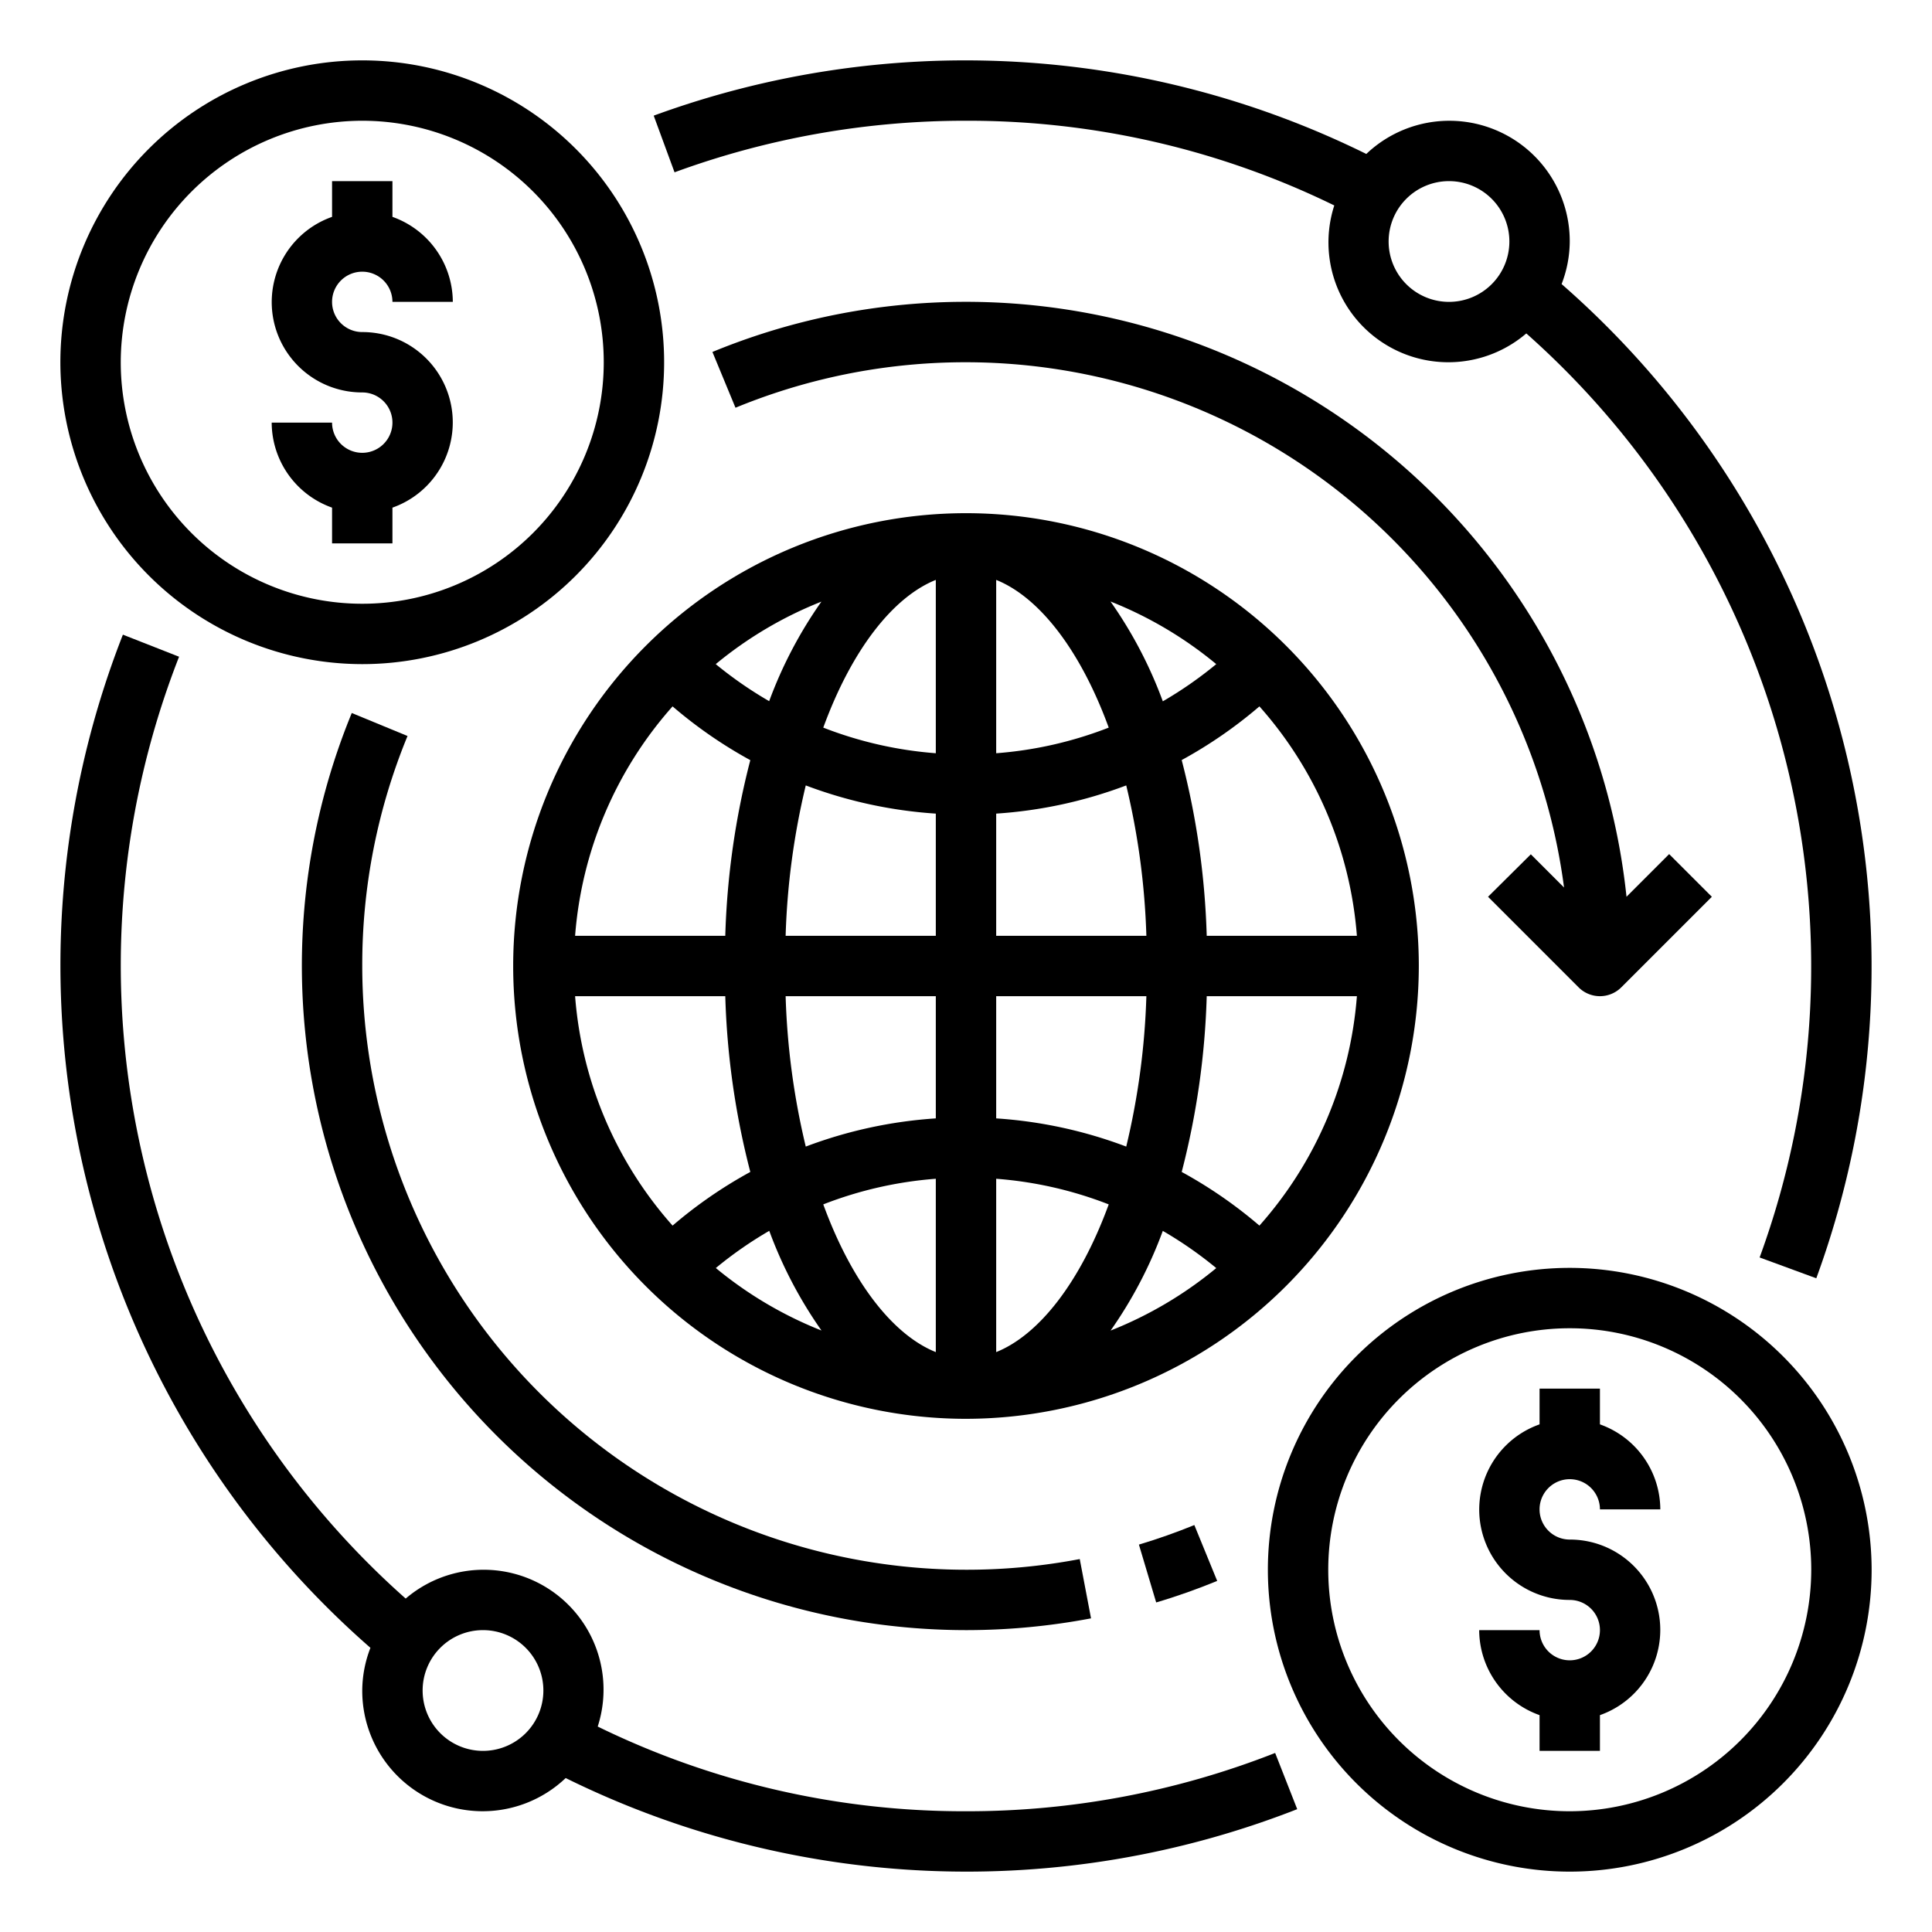 <svg xmlns="http://www.w3.org/2000/svg" viewBox="0 0 64 64" x="0px" y="0px"><g><path d="M47,32A15,15,0,1,0,32,47,15.017,15.017,0,0,0,47,32ZM33,39.048a12.936,12.936,0,0,1,3.728.849C35.78,42.488,34.413,44.223,33,44.79Zm0-2V33h4.975a24.411,24.411,0,0,1-.667,4.982A14.937,14.937,0,0,0,33,37.048ZM33,31V26.952a14.937,14.937,0,0,0,4.308-.934A24.411,24.411,0,0,1,37.975,31Zm0-6.048V19.21c1.413.567,2.78,2.3,3.728,4.893A12.936,12.936,0,0,1,33,24.952Zm3.787-5.027A12.992,12.992,0,0,1,40.29,22a13.133,13.133,0,0,1-1.77,1.232A14.3,14.3,0,0,0,36.787,19.925ZM31,19.21v5.742a12.936,12.936,0,0,1-3.728-.849C28.22,21.512,29.587,19.777,31,19.21Zm-5.52,4.017A13.133,13.133,0,0,1,23.71,22a12.992,12.992,0,0,1,3.5-2.07A14.3,14.3,0,0,0,25.48,23.227ZM31,26.952V31H26.025a24.411,24.411,0,0,1,.667-4.982A14.937,14.937,0,0,0,31,26.952ZM31,33v4.048a14.937,14.937,0,0,0-4.308.934A24.411,24.411,0,0,1,26.025,33Zm0,6.048V44.79c-1.413-.567-2.78-2.3-3.728-4.893A12.936,12.936,0,0,1,31,39.048Zm-3.787,5.027a12.992,12.992,0,0,1-3.5-2.07,13.133,13.133,0,0,1,1.77-1.232A14.3,14.3,0,0,0,27.213,44.075Zm11.307-3.3a13.133,13.133,0,0,1,1.77,1.232,12.992,12.992,0,0,1-3.5,2.07A14.3,14.3,0,0,0,38.52,40.773Zm.625-1.951A26.1,26.1,0,0,0,39.974,33h4.975a12.932,12.932,0,0,1-3.229,7.6A15.011,15.011,0,0,0,39.145,38.822ZM44.949,31H39.974a26.1,26.1,0,0,0-.829-5.822A15.011,15.011,0,0,0,41.72,23.4,12.932,12.932,0,0,1,44.949,31ZM22.28,23.4a15.011,15.011,0,0,0,2.575,1.781A26.1,26.1,0,0,0,24.026,31H19.051A12.932,12.932,0,0,1,22.28,23.4ZM19.051,33h4.975a26.1,26.1,0,0,0,.829,5.822A15.011,15.011,0,0,0,22.28,40.6,12.932,12.932,0,0,1,19.051,33Z"></path><path d="M12,22A10,10,0,1,0,2,12,10.011,10.011,0,0,0,12,22ZM12,4a8,8,0,1,1-8,8A8.009,8.009,0,0,1,12,4Z"></path><path d="M12,15a1,1,0,0,1-1-1H9a3,3,0,0,0,2,2.816V18h2V16.816A2.993,2.993,0,0,0,12,11a1,1,0,1,1,1-1h2a3,3,0,0,0-2-2.816V6H11V7.184A2.993,2.993,0,0,0,12,13a1,1,0,0,1,0,2Z"></path><path d="M52,42A10,10,0,1,0,62,52,10.011,10.011,0,0,0,52,42Zm0,18a8,8,0,1,1,8-8A8.009,8.009,0,0,1,52,60Z"></path><path d="M52,49a1,1,0,0,1,1,1h2a3,3,0,0,0-2-2.816V46H51v1.184A2.993,2.993,0,0,0,52,53a1,1,0,1,1-1,1H49a3,3,0,0,0,2,2.816V58h2V56.816A2.993,2.993,0,0,0,52,51a1,1,0,0,1,0-2Z"></path><path d="M32,4A27.606,27.606,0,0,1,44.2,6.806a3.971,3.971,0,0,0,6.361,4.239,28.029,28.029,0,0,1,7.729,30.61l1.877.69A30.024,30.024,0,0,0,51.73,9.41,3.959,3.959,0,0,0,52,8a3.989,3.989,0,0,0-6.739-2.9A30.011,30.011,0,0,0,21.655,3.831l.69,1.877A27.931,27.931,0,0,1,32,4ZM48,6a2,2,0,1,1-2,2A2,2,0,0,1,48,6Z"></path><path d="M32,60a27.606,27.606,0,0,1-12.2-2.806,3.971,3.971,0,0,0-6.361-4.239,28.029,28.029,0,0,1-7.507-31.2l-1.861-.731a30.023,30.023,0,0,0,8.2,33.562A3.959,3.959,0,0,0,12,56a3.989,3.989,0,0,0,6.739,2.9,30.009,30.009,0,0,0,24.233,1.031l-.731-1.862A27.861,27.861,0,0,1,32,60ZM16,58a2,2,0,1,1,2-2A2,2,0,0,1,16,58Z"></path><path d="M11.653,23.619A22.012,22.012,0,0,0,32,54a22.142,22.142,0,0,0,4.142-.39l-.374-1.964A20.02,20.02,0,0,1,12,32a19.885,19.885,0,0,1,1.5-7.619Z"></path><path d="M38.3,53.083c.682-.2,1.362-.443,2.021-.713l-.757-1.851c-.6.245-1.216.462-1.836.648Z"></path><path d="M49.293,29.707l3,3a1,1,0,0,0,1.414,0l3-3-1.414-1.414L53.88,29.706A22.013,22.013,0,0,0,23.6,11.659l.764,1.848A20,20,0,0,1,51.811,29.4l-1.1-1.1Z"></path></g></svg>